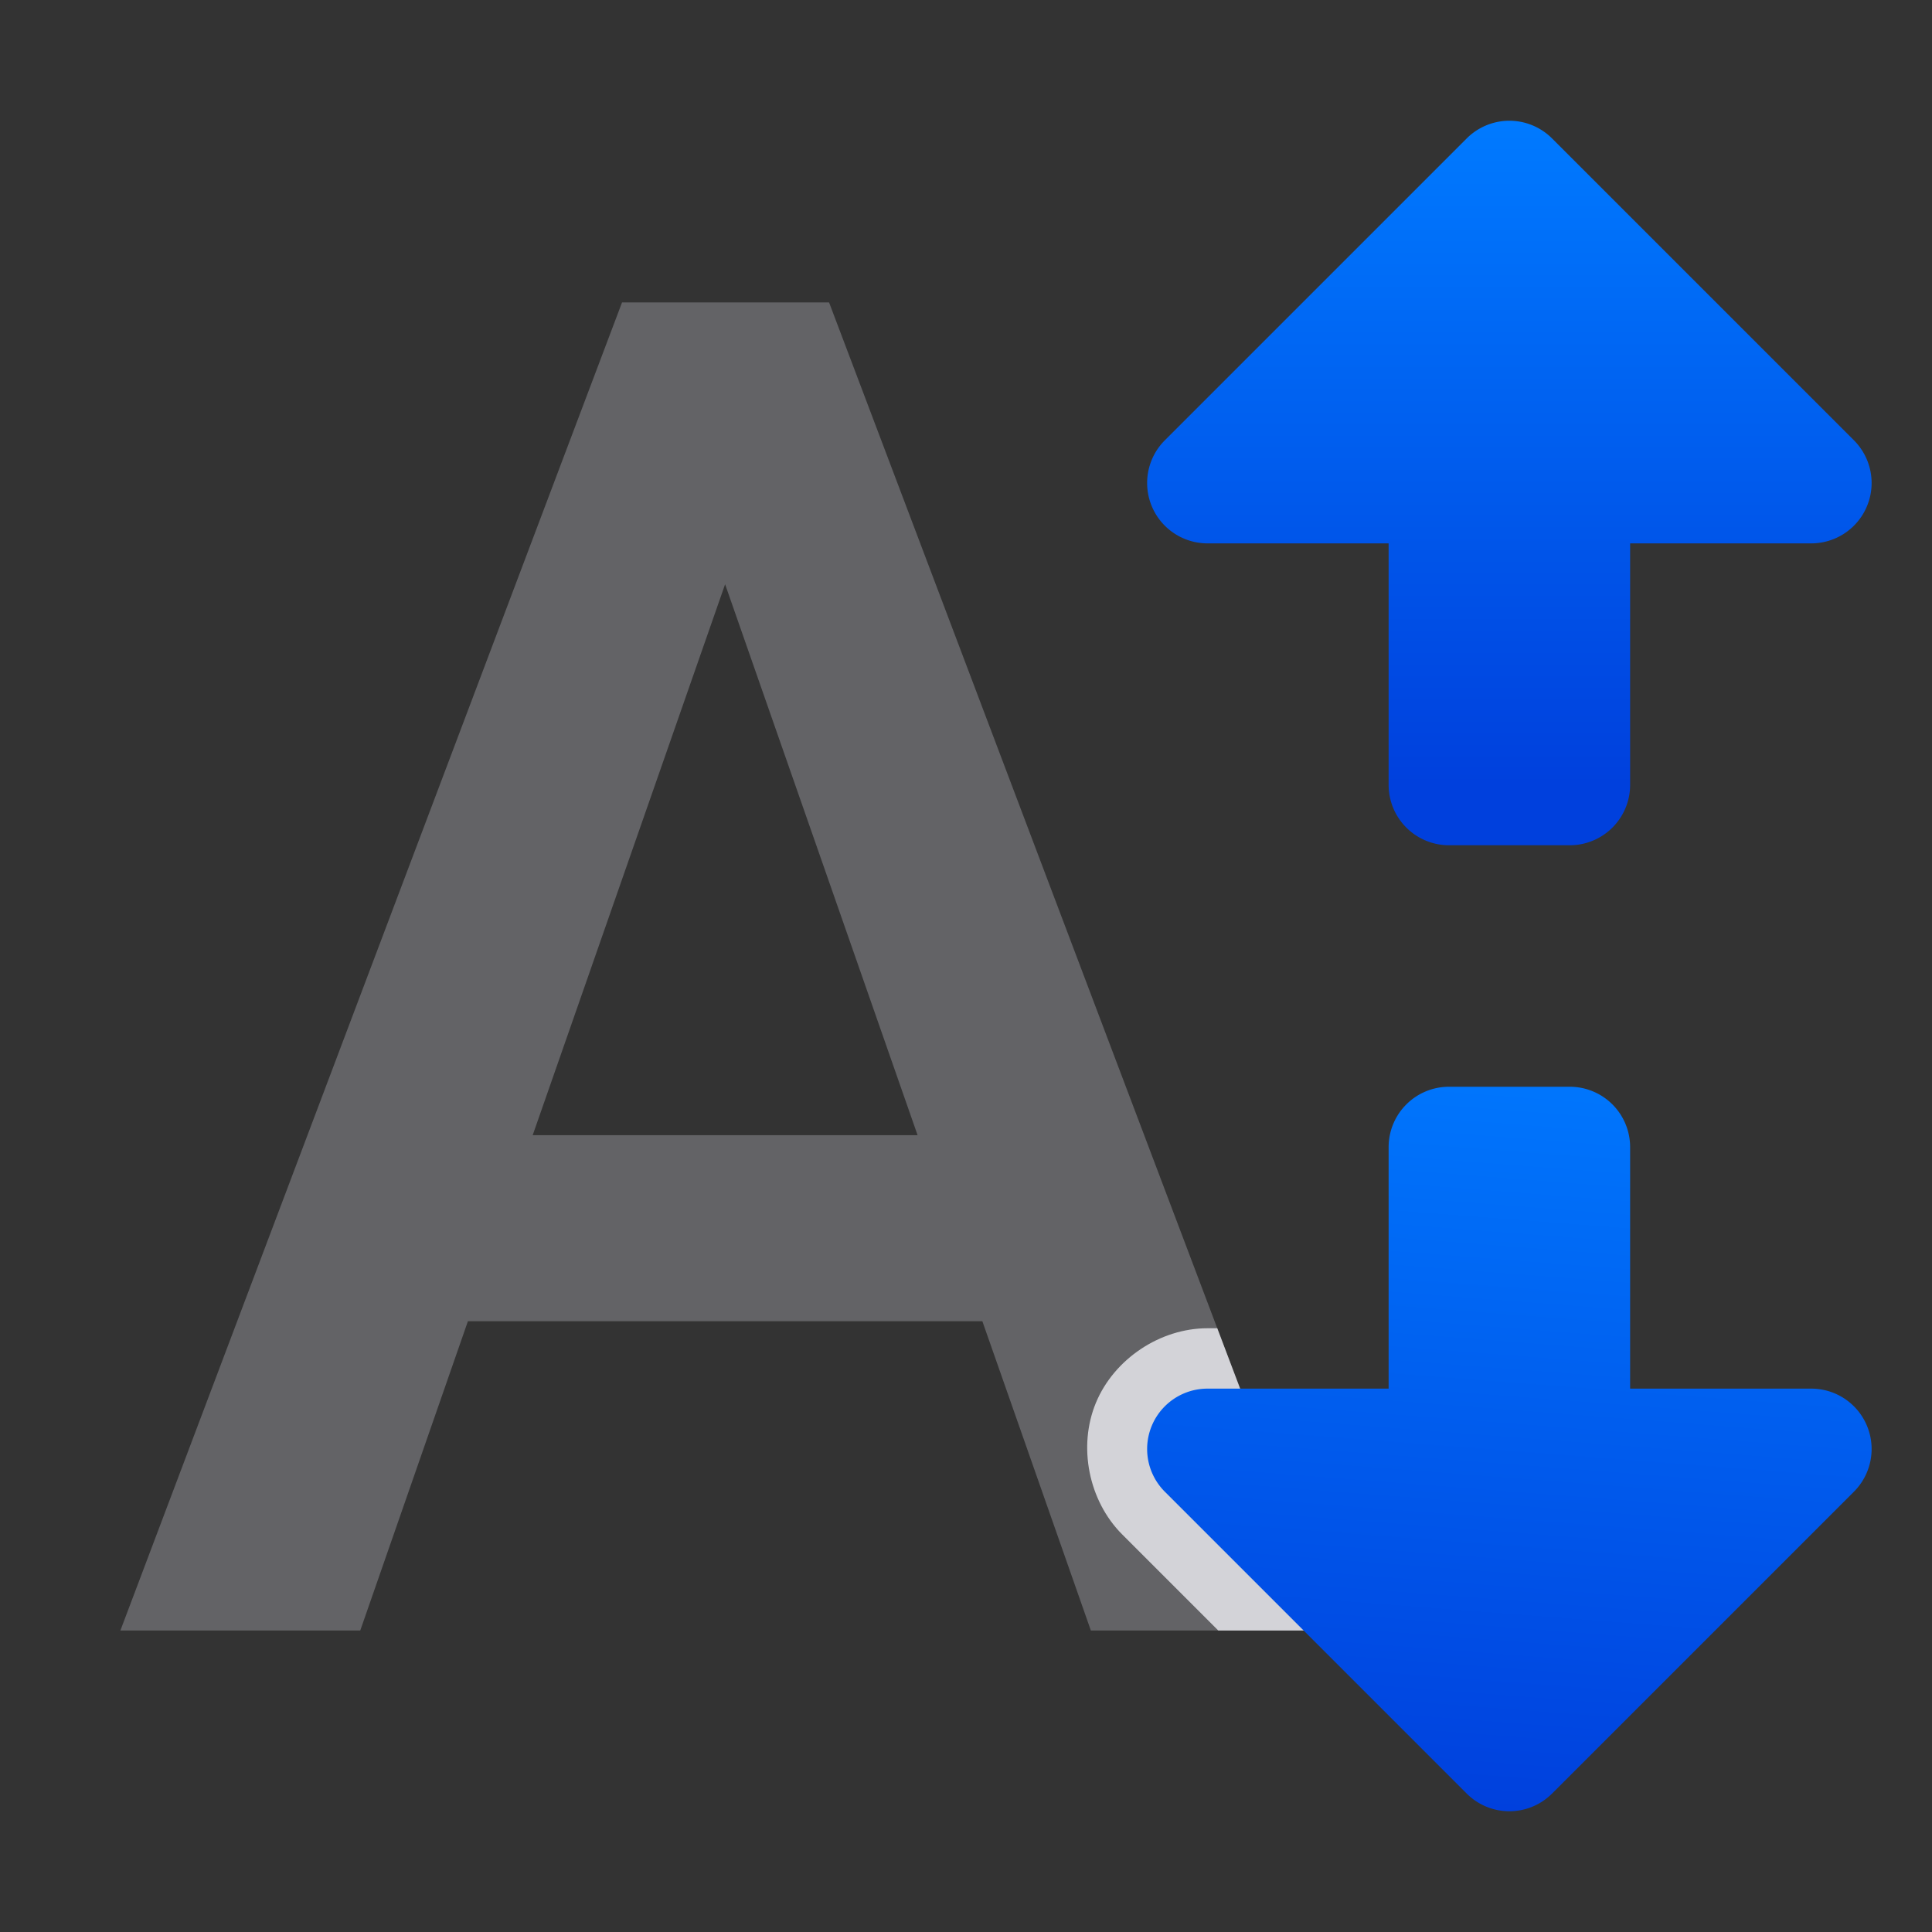 <svg viewBox="0 0 32 32" xmlns="http://www.w3.org/2000/svg" xmlns:xlink="http://www.w3.org/1999/xlink"><rect x="0" y="0" width="32" height="32" fill="#333333" stroke="none"/><linearGradient id="a" gradientUnits="userSpaceOnUse" x1="-9.498" x2="-29.256" y1="4.682" y2="5.113"><stop offset="0" stop-color="#0040dd"/><stop offset="1" stop-color="#007aff"/></linearGradient><linearGradient id="b" gradientUnits="userSpaceOnUse" x1="25" x2="25" xlink:href="#a" y1="13" y2="2"/><linearGradient id="c" gradientUnits="userSpaceOnUse" x1="25" x2="26" xlink:href="#a" y1="2" y2="15"/><g fill="#636366" stroke-width=".774"><path d="m16.271 21.884h-8.521l-1.783 5.122h-3.973l8.309-21.997h3.429l8.324 21.997h-3.988zm-7.448-3.082h6.375l-3.188-9.125z" fill="#636366"/><path d="m20 22c-.785 0-1.547.509-1.848 1.234s-.121 1.624.434 2.18l1.592 1.592h1.879l-1.895-5.006z" fill="#f2f2f7" fill-opacity=".784"/></g><path d="m24.984 2a1 1 0 0 0 -.691.293l-5 5a1 1 0 0 0 .707 1.707h3v4a1 1 0 0 0 1 1h2a1 1 0 0 0 1-1v-4h3a1 1 0 0 0 .707-1.707l-5-5a1 1 0 0 0 -.723-.293z" fill="url(#c)" transform="matrix(1 0 0 -1 0 32)"/><path d="m24.984 2a1 1 0 0 0 -.691.293l-5 5a1 1 0 0 0 .707 1.707h3v4a1 1 0 0 0 1 1h2a1 1 0 0 0 1-1v-4h3a1 1 0 0 0 .707-1.707l-5-5a1 1 0 0 0 -.723-.293z" fill="url(#b)"/></svg>